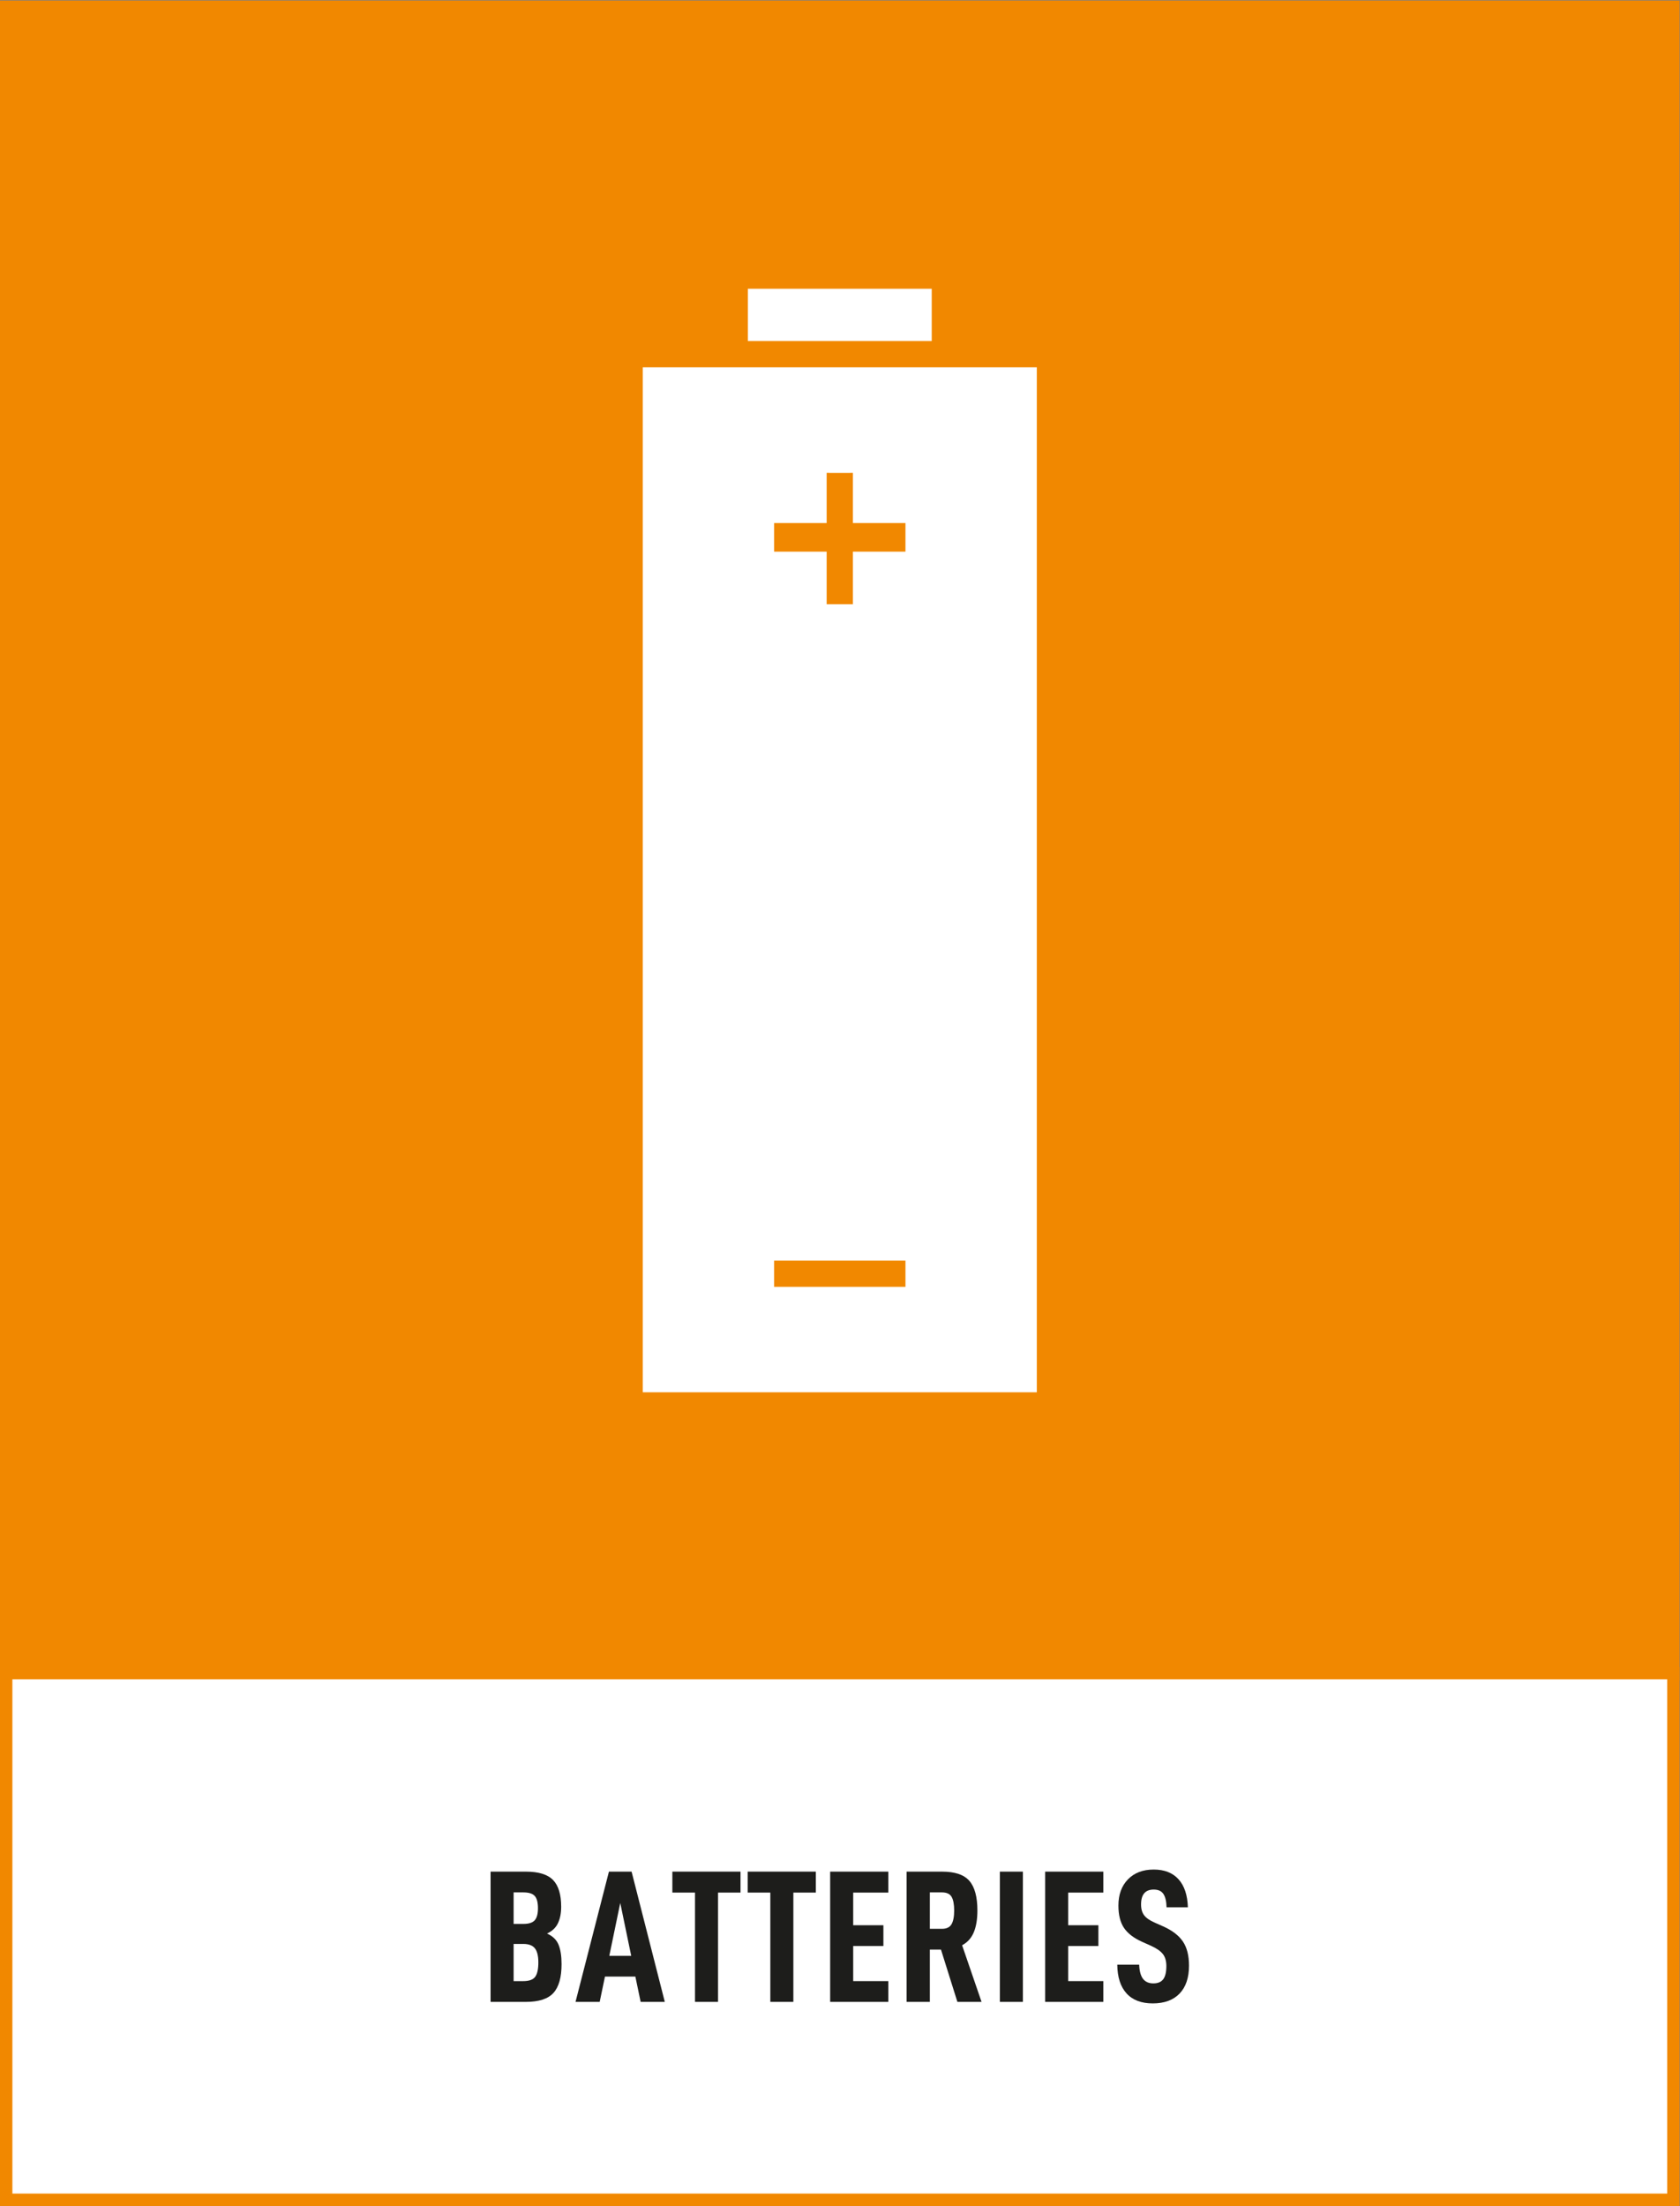 <?xml version="1.0" encoding="UTF-8" standalone="no"?>
<svg
   xmlns:dc="http://purl.org/dc/elements/1.1/"
   xmlns:cc="http://creativecommons.org/ns#"
   xmlns:rdf="http://www.w3.org/1999/02/22-rdf-syntax-ns#"
   xmlns:svg="http://www.w3.org/2000/svg"
   xmlns="http://www.w3.org/2000/svg"
   xmlns:sodipodi="http://sodipodi.sourceforge.net/DTD/sodipodi-0.dtd"
   xmlns:inkscape="http://www.inkscape.org/namespaces/inkscape"
   version="1.1"
   id="svg2"
   xml:space="preserve"
   width="361.721"
   height="474.913"
   viewBox="0 0 361.721 474.913"
   sodipodi:docname="batteries.ai"><rect x="0" y="0" width="361.721" height="474.913" fill="#808080" stroke="none"/><defs
     id="defs6"><clipPath
       clipPathUnits="userSpaceOnUse"
       id="clipPath26"><path
         d="M 0,356.185 H 271.291 V 0 H 0 Z"
         id="path24" /></clipPath></defs><sodipodi:namedview
     pagecolor="#ffffff"
     bordercolor="#666666"
     borderopacity="1"
     objecttolerance="10"
     gridtolerance="10"
     guidetolerance="10"
     inkscape:pageopacity="0"
     inkscape:pageshadow="2"
     inkscape:window-width="640"
     inkscape:window-height="480"
     id="namedview4" /><g
     id="g10"
     inkscape:groupmode="layer"
     inkscape:label="batteries"
     transform="matrix(1.333,0,0,-1.333,0,474.913)"><path
       d="M 1,85.894 H 270.291 V 355.185 H 1 Z"
       style="fill:#f18800;fill-opacity:1;fill-rule:nonzero;stroke:none"
       id="path12" /><path
       d="M 0,84.893 H 271.291 V 356.185 L 0,356.185 Z M 2,354.185 H 269.291 V 86.894 H 2 Z"
       style="fill:#f18800;fill-opacity:1;fill-rule:nonzero;stroke:none"
       id="path14" /><path
       d="M 1,1.04 H 270.291 V 86.079 L 1,86.079 Z"
       style="fill:#ffffff;fill-opacity:1;fill-rule:nonzero;stroke:none"
       id="path16" /><path
       d="M 0,0.04 H 271.291 V 87.079 L 0,87.079 Z M 2,85.079 H 269.291 V 2.041 L 2,2.041 Z"
       style="fill:#f18800;fill-opacity:1;fill-rule:nonzero;stroke:none"
       id="path18" /><g
       id="g20"><g
         id="g22"
         clip-path="url(#clipPath26)"><g
           id="g28"
           transform="translate(86.955,39.367)"><path
             d="M 0,0 C 0,1.057 -0.188,1.819 -0.564,2.286 -0.94,2.754 -1.565,2.987 -2.439,2.987 h -1.555 v -6.006 h 1.555 c 0.934,0 1.575,0.229 1.92,0.687 C -0.173,-1.875 0,-1.098 0,0 m -3.994,6.22 h 1.585 c 0.874,0 1.484,0.198 1.829,0.593 0.346,0.397 0.518,1.042 0.518,1.937 0,0.935 -0.172,1.596 -0.518,1.981 -0.345,0.386 -0.955,0.58 -1.829,0.58 h -1.585 z m 7.743,-6.494 c 0,-2.134 -0.436,-3.684 -1.311,-4.65 -0.874,-0.965 -2.357,-1.448 -4.451,-1.448 h -5.701 v 21.036 h 5.701 c 2.053,0 3.517,-0.452 4.391,-1.356 0.874,-0.905 1.31,-2.343 1.31,-4.314 C 3.688,7.957 3.516,7.073 3.17,6.341 2.824,5.609 2.235,5.051 1.402,4.664 2.316,4.258 2.937,3.658 3.262,2.866 3.587,2.073 3.749,1.026 3.749,-0.274"
             style="fill:#1d1d1b;fill-opacity:1;fill-rule:nonzero;stroke:none"
             id="path30" /></g><g
           id="g32"
           transform="translate(100.186,48.971)"><path
             d="m 0,0 -1.769,-8.536 h 3.538 z m -2.47,-11.89 -0.853,-4.086 H -7.226 L -1.829,5.061 H 1.829 L 7.195,-15.976 H 3.293 l -0.854,4.086 z"
             style="fill:#1d1d1b;fill-opacity:1;fill-rule:nonzero;stroke:none"
             id="path34" /></g><g
           id="g36"
           transform="translate(115.98,50.648)"><path
             d="M 0,0 V -17.652 H -3.72 V 0 H -7.378 V 3.384 H 3.628 V 0 Z"
             style="fill:#1d1d1b;fill-opacity:1;fill-rule:nonzero;stroke:none"
             id="path38" /></g><g
           id="g40"
           transform="translate(128.145,50.648)"><path
             d="M 0,0 V -17.652 H -3.72 V 0 H -7.378 V 3.384 H 3.628 V 0 Z"
             style="fill:#1d1d1b;fill-opacity:1;fill-rule:nonzero;stroke:none"
             id="path42" /></g><g
           id="g44"
           transform="translate(137.811,45.373)"><path
             d="M 0,0 H 4.878 V -3.354 H 0 v -5.67 h 5.671 v -3.354 H -3.72 V 8.658 H 5.671 V 5.274 L 0,5.274 Z"
             style="fill:#1d1d1b;fill-opacity:1;fill-rule:nonzero;stroke:none"
             id="path46" /></g><g
           id="g48"
           transform="translate(152.141,44.794)"><path
             d="M 0,0 C 0.752,0 1.271,0.249 1.555,0.747 1.84,1.245 1.981,1.981 1.981,2.957 1.981,3.933 1.845,4.664 1.57,5.152 1.296,5.64 0.772,5.884 0,5.884 H -1.951 V 0 Z m -1.951,-3.354 v -8.445 h -3.75 V 9.237 H 0.03 C 2.104,9.237 3.572,8.739 4.436,7.743 5.3,6.748 5.731,5.152 5.731,2.957 5.731,1.555 5.539,0.386 5.152,-0.549 4.767,-1.483 4.136,-2.185 3.262,-2.652 l 3.14,-9.147 H 2.5 l -2.652,8.445 z"
             style="fill:#1d1d1b;fill-opacity:1;fill-rule:nonzero;stroke:none"
             id="path50" /></g><path
           d="m 165.221,32.995 h -3.72 v 21.036 h 3.72 z"
           style="fill:#1d1d1b;fill-opacity:1;fill-rule:nonzero;stroke:none"
           id="path52" /><g
           id="g54"
           transform="translate(172.538,45.373)"><path
             d="M 0,0 H 4.878 V -3.354 H 0 v -5.67 h 5.671 v -3.354 H -3.72 V 8.658 H 5.671 V 5.274 L 0,5.274 Z"
             style="fill:#1d1d1b;fill-opacity:1;fill-rule:nonzero;stroke:none"
             id="path56" /></g><g
           id="g58"
           transform="translate(180.466,39.001)"><path
             d="m 0,0 h 3.537 c 0.04,-1.036 0.248,-1.799 0.625,-2.286 0.376,-0.488 0.93,-0.732 1.661,-0.732 0.732,0 1.266,0.224 1.601,0.671 0.335,0.447 0.503,1.159 0.503,2.134 C 7.927,0.6 7.739,1.245 7.362,1.723 6.986,2.2 6.352,2.643 5.457,3.049 L 4.024,3.689 C 2.663,4.299 1.682,5.051 1.082,5.945 0.482,6.84 0.183,8.039 0.183,9.543 c 0,1.769 0.513,3.181 1.54,4.237 1.026,1.057 2.413,1.586 4.161,1.586 1.727,0 3.064,-0.523 4.01,-1.57 0.944,-1.047 1.448,-2.556 1.508,-4.527 H 7.957 C 7.937,10.224 7.77,10.94 7.454,11.418 7.14,11.896 6.616,12.134 5.884,12.134 4.522,12.134 3.842,11.331 3.842,9.726 3.842,8.994 4.009,8.41 4.345,7.973 4.68,7.536 5.244,7.145 6.036,6.799 l 1.372,-0.61 c 1.464,-0.65 2.526,-1.463 3.187,-2.439 0.66,-0.976 0.99,-2.276 0.99,-3.902 0,-1.952 -0.508,-3.455 -1.524,-4.512 -1.016,-1.057 -2.459,-1.585 -4.33,-1.585 -1.849,0 -3.261,0.538 -4.237,1.615 C 0.519,-3.557 0.021,-2.012 0,0"
             style="fill:#1d1d1b;fill-opacity:1;fill-rule:nonzero;stroke:none"
             id="path60" /></g></g></g><g
       id="g62"
       transform="translate(135.644,279.935)"><path
         d="M 0,0 H -1.697 V -0.019 H 1.698 V 0 Z"
         style="fill:#ffffff;fill-opacity:1;fill-rule:nonzero;stroke:none"
         id="path64" /></g><g
       id="g66"
       transform="translate(125.038,152.665)"><path
         d="M 0,0 V 0.04 H 21.215 V -4.203 H 0 v 0.808 z m 0,119.14 h 8.486 v 8.111 h 4.243 v -8.111 h 8.486 v -4.618 h -8.486 v -8.486 H 8.486 v 8.486 H 0 Z M -21.216,-21.231 H 42.43 v 165.525 h -63.646 z"
         style="fill:#ffffff;fill-opacity:1;fill-rule:nonzero;stroke:none"
         id="path68" /></g><path
       d="m 120.795,301.202 h 29.701 v 8.443 h -29.701 z"
       style="fill:#ffffff;fill-opacity:1;fill-rule:nonzero;stroke:none"
       id="path70" /></g></svg>

